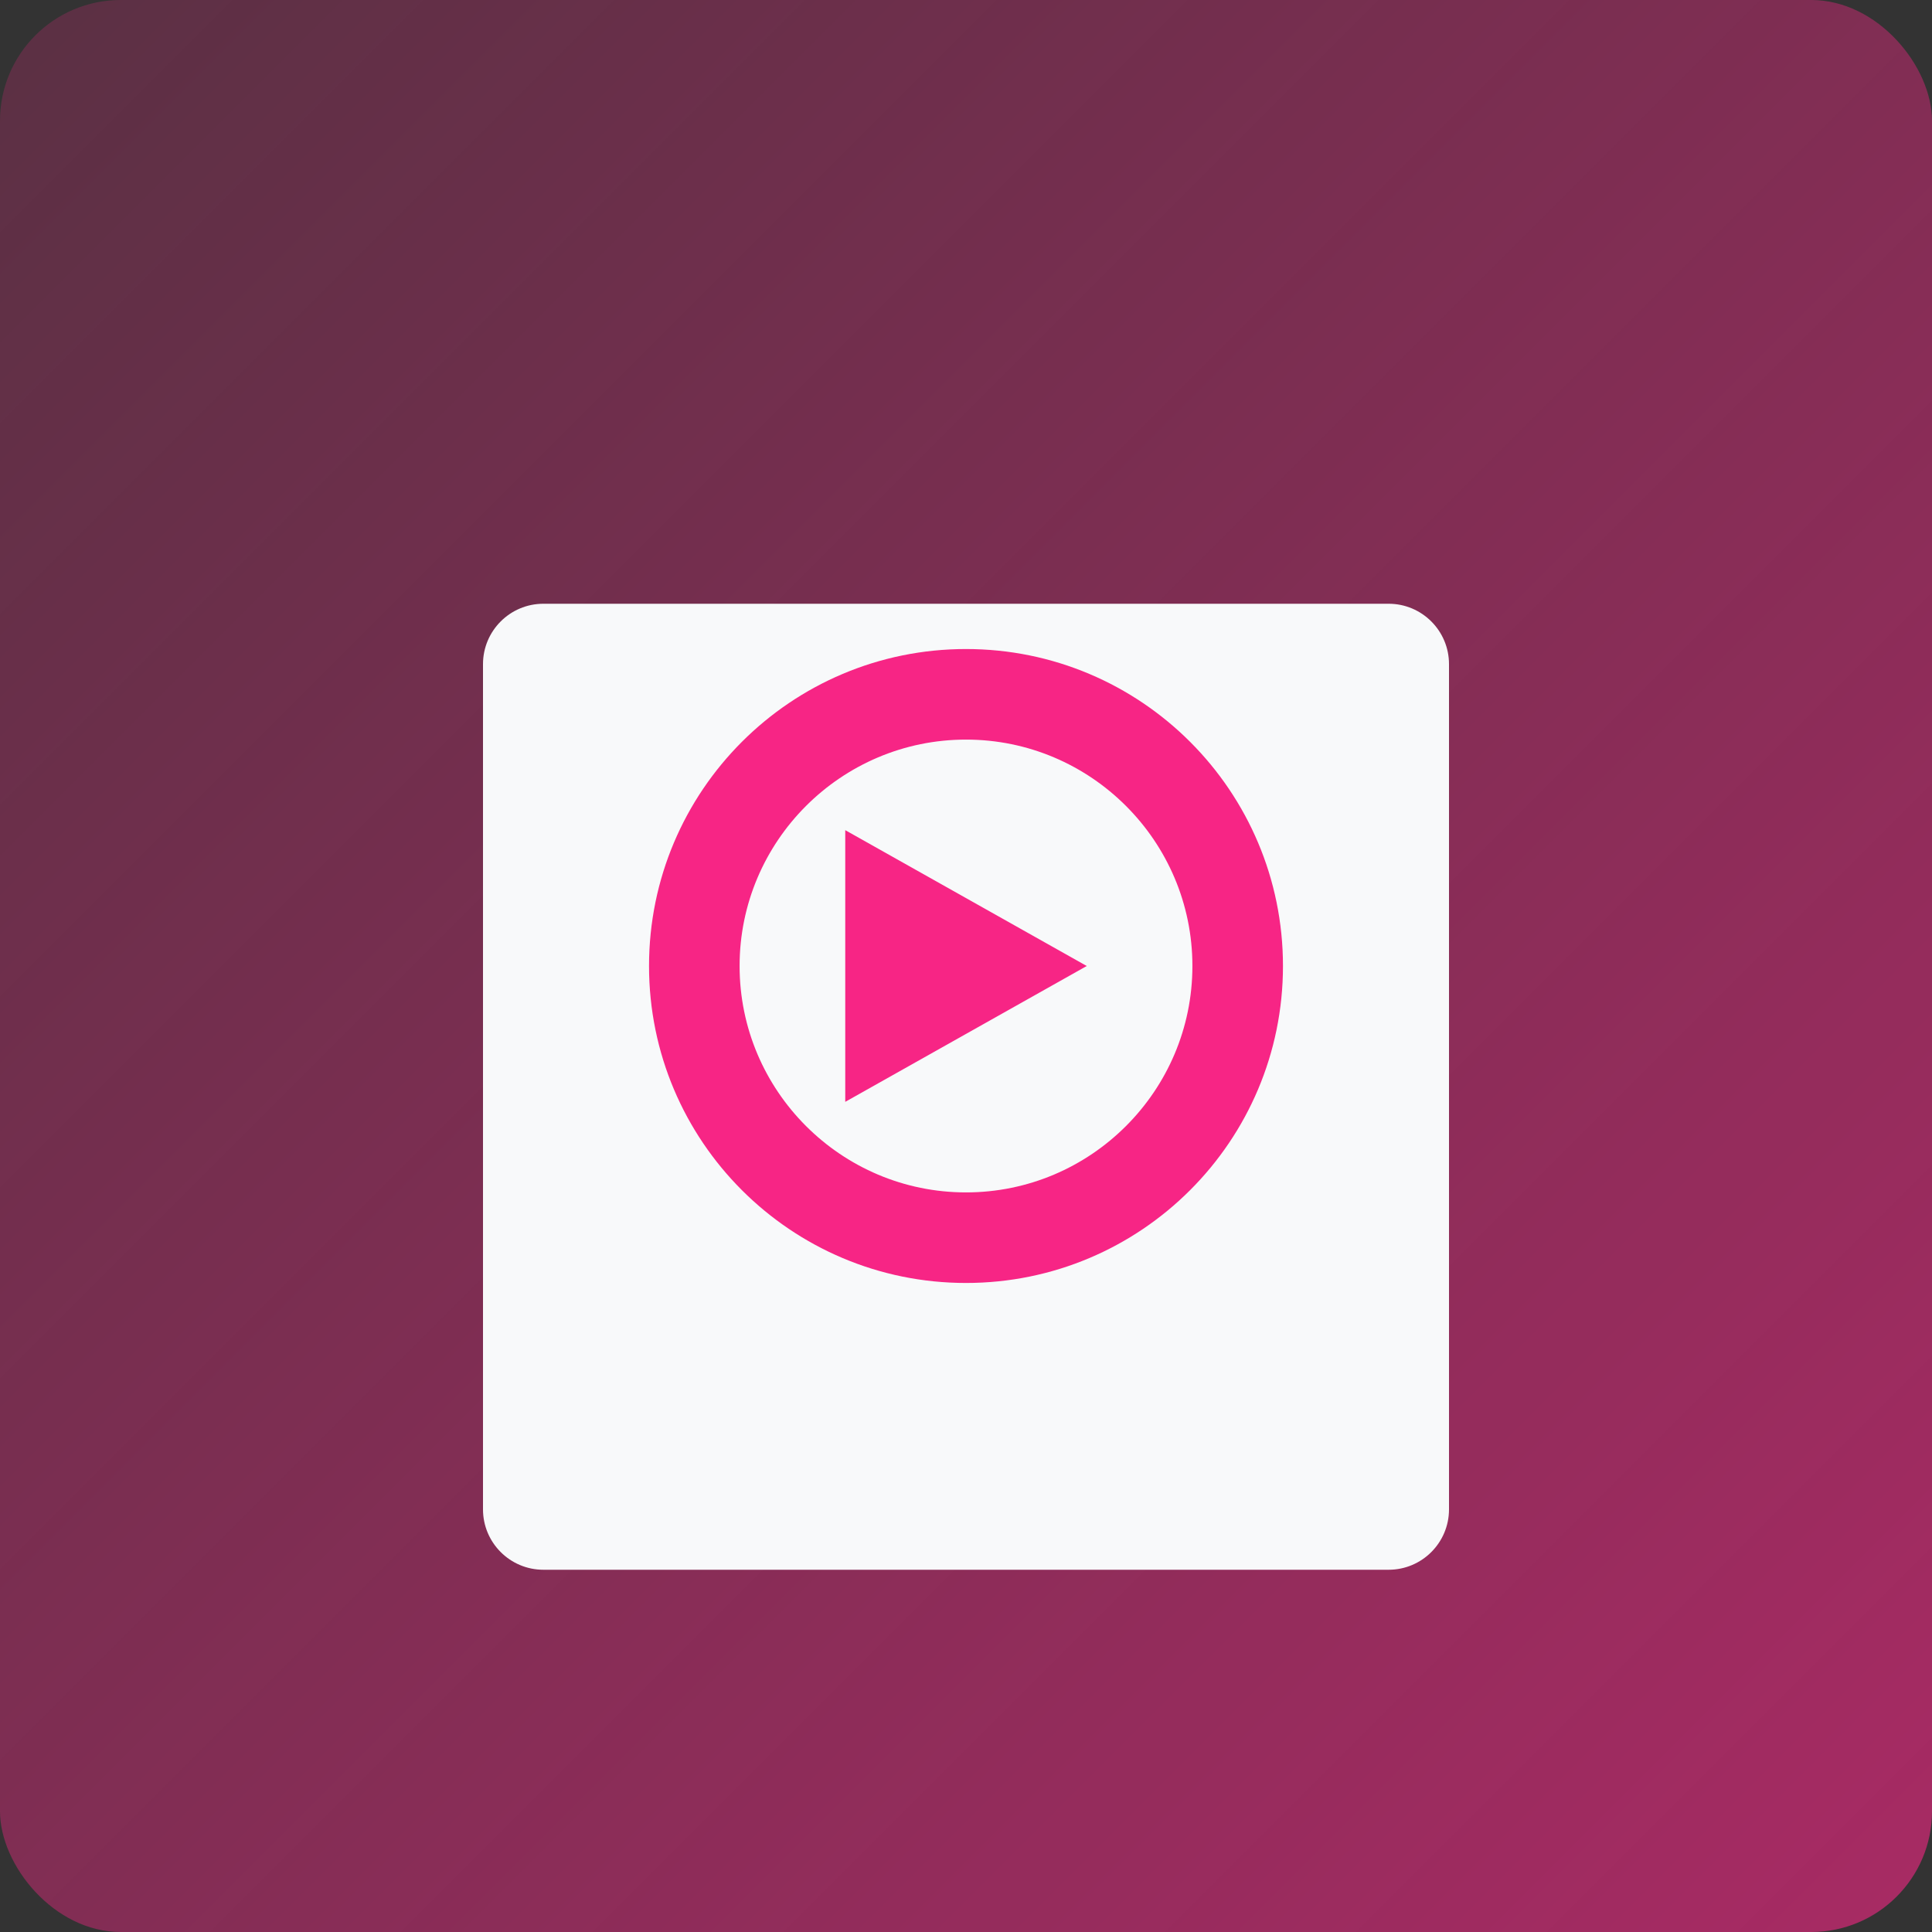 <svg xmlns="http://www.w3.org/2000/svg" viewBox="0 0 512 512">
  <rect x="0" y="0" width="512" height="512" fill="#333333" stroke="none"/>
  <defs>
    <linearGradient id="grad1" x1="0%" y1="0%" x2="100%" y2="100%">
      <stop offset="0%" style="stop-color:#f72585;stop-opacity:0.2" />
      <stop offset="100%" style="stop-color:#f72585;stop-opacity:0.6" />
    </linearGradient>
  </defs>
  <rect width="512" height="512" rx="32" fill="url(#grad1)" />
  <path d="M368,160H144c-8.832,0-16,7.168-16,16v224c0,8.832,7.168,16,16,16h224c8.832,0,16-7.168,16-16V176C384,167.168,376.832,160,368,160z" fill="#f8f9fa" />
  <polygon fill="#f72585" points="224,220 224,292 288,256" />
  <path fill="#f72585" d="M256,340c-46.392,0-84-37.608-84-84s37.608-84,84-84s84,37.608,84,84S302.392,340,256,340z M256,196c-33.084,0-60,26.916-60,60s26.916,60,60,60s60-26.916,60-60S289.084,196,256,196z" />
</svg>
